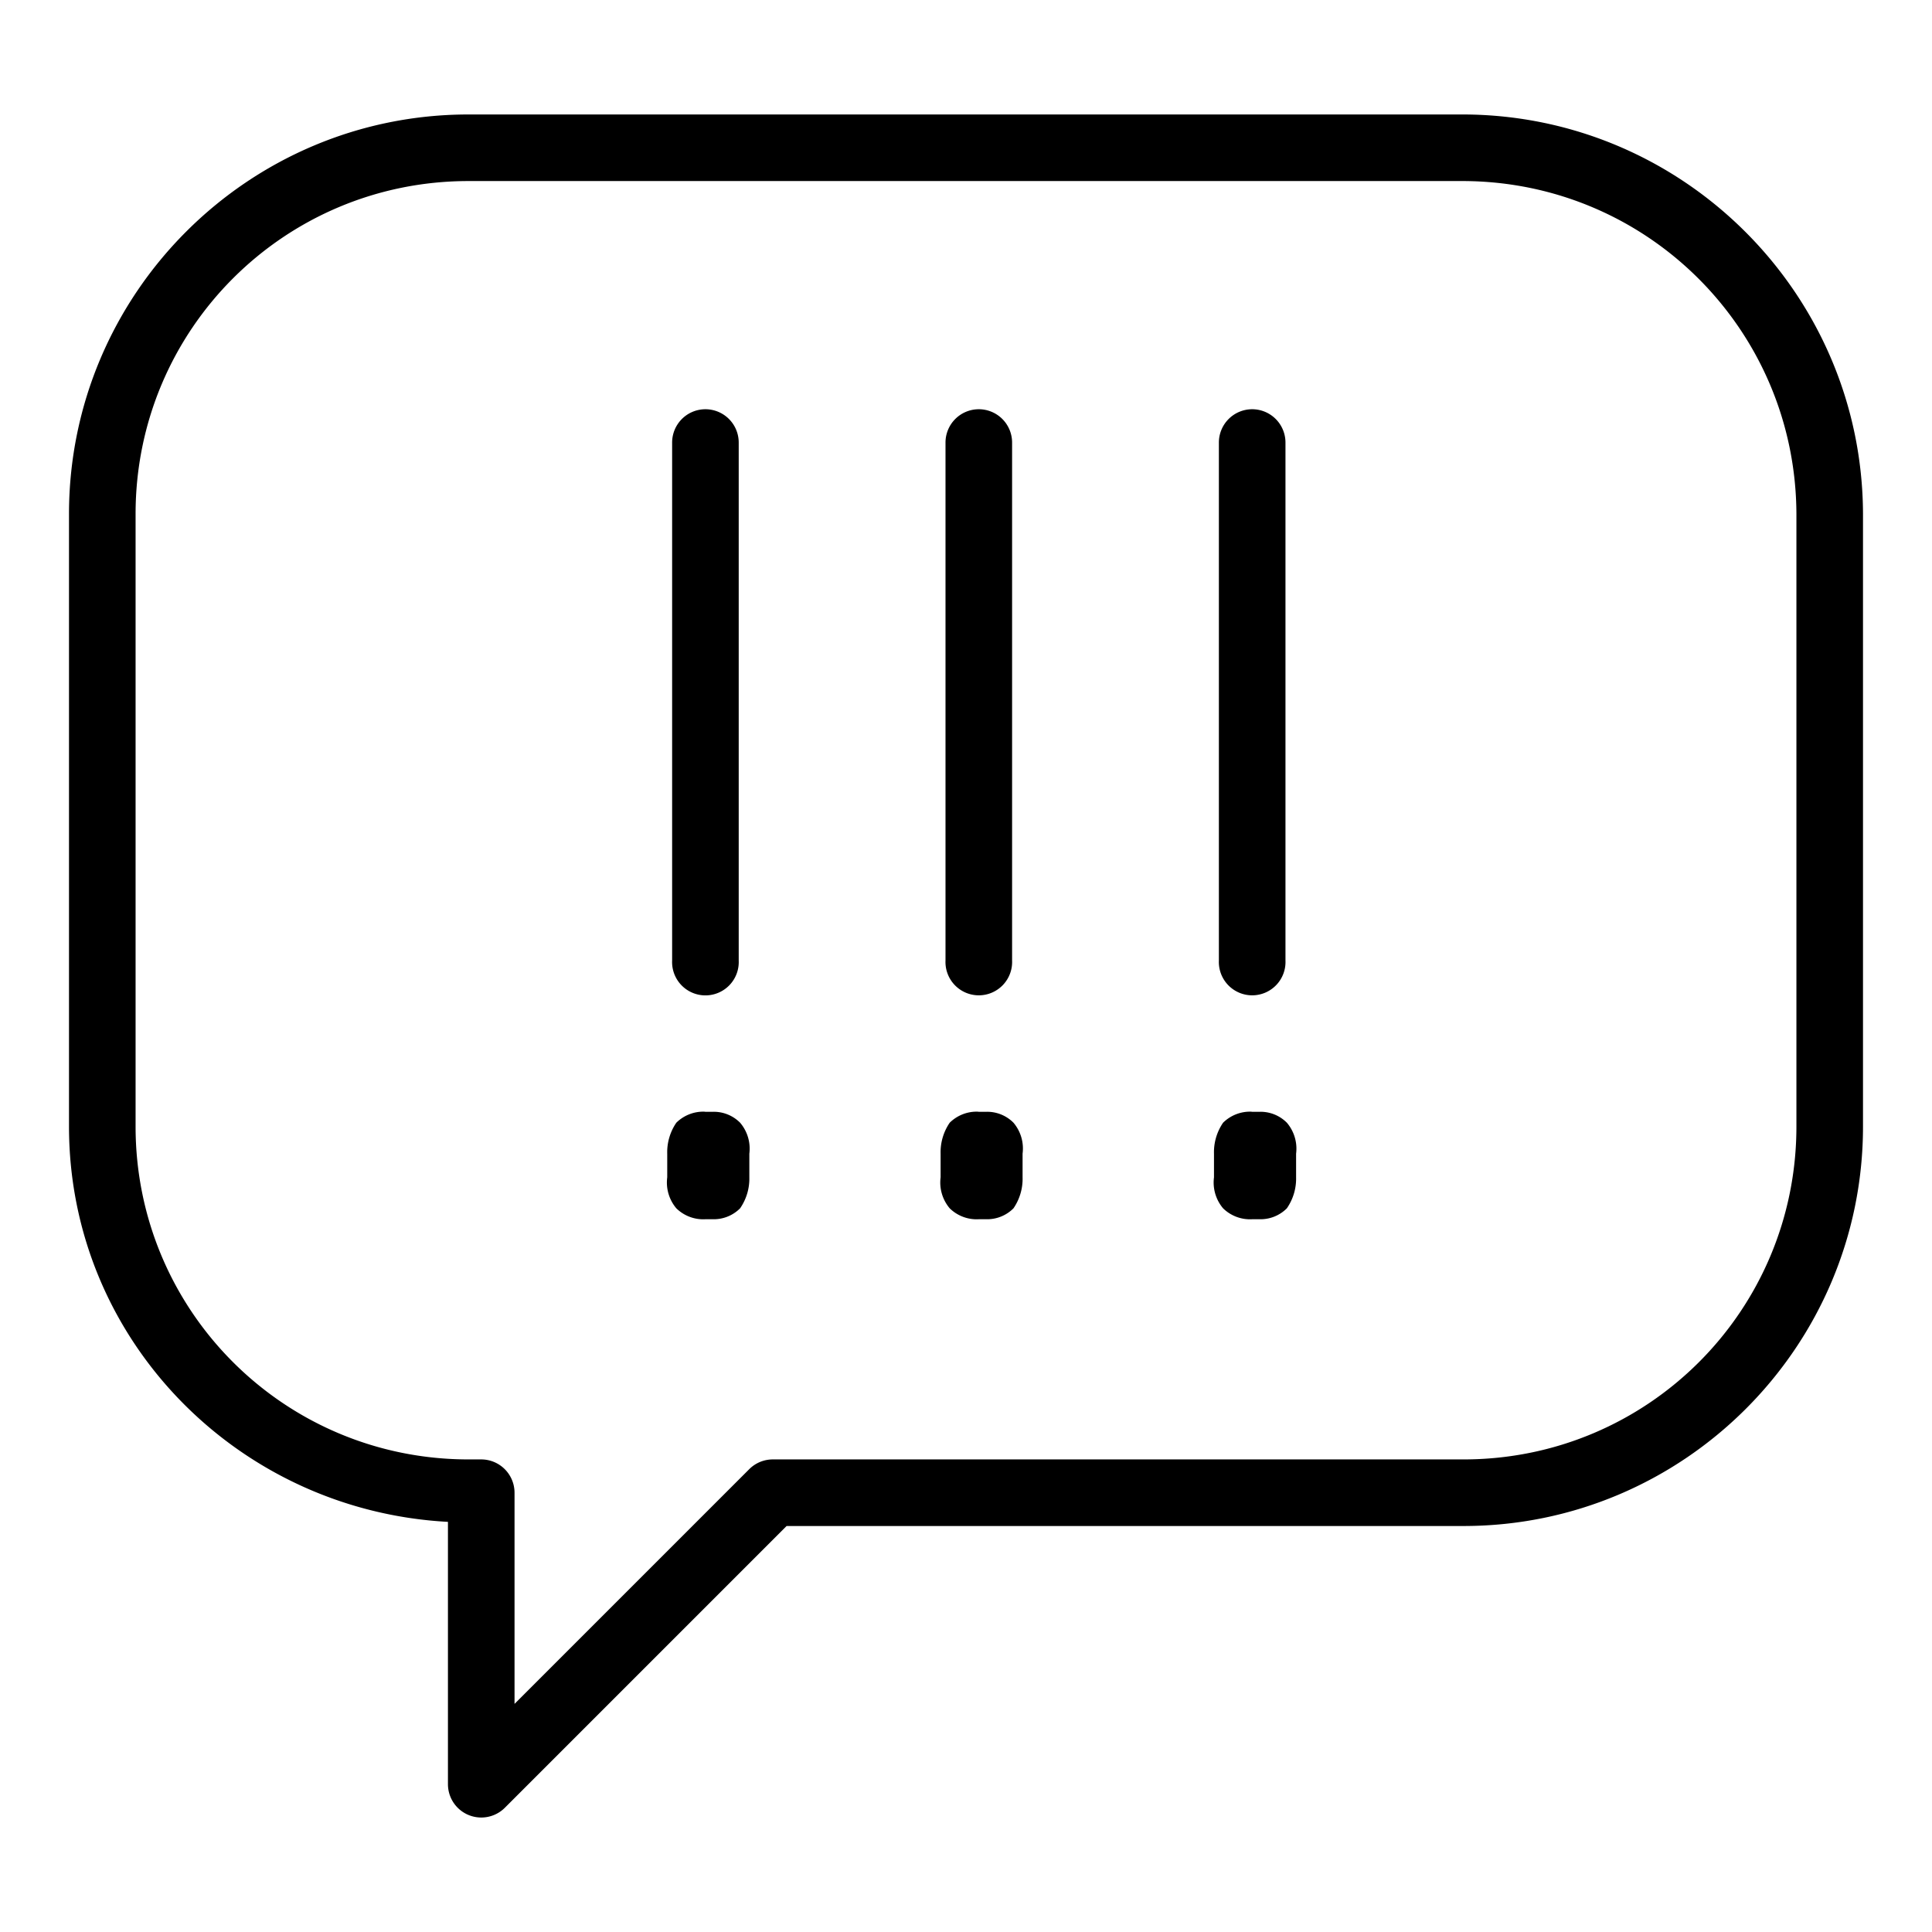 <?xml version="1.0" encoding="UTF-8" standalone="no"?>
<svg
   xmlns:dc="http://purl.org/dc/elements/1.1/"
   xmlns:cc="http://creativecommons.org/ns#"
   xmlns:rdf="http://www.w3.org/1999/02/22-rdf-syntax-ns#"
   xmlns:svg="http://www.w3.org/2000/svg"
   xmlns="http://www.w3.org/2000/svg"
   xmlns:sodipodi="http://sodipodi.sourceforge.net/DTD/sodipodi-0.dtd"
   xmlns:inkscape="http://www.inkscape.org/namespaces/inkscape"
   id="Icone_L_Reclamation"
   data-name="Icone/L/Reclamation"
   width="28"
   height="28"
   viewBox="0 0 28 28"
   version="1.1"
   sodipodi:docname="reclamation-2.svg"
   inkscape:version="0.92.3 (2405546, 2018-03-11)">
  <defs
     id="defs15" />
  <sodipodi:namedview
     pagecolor="#ffffff"
     bordercolor="#666666"
     borderopacity="1"
     objecttolerance="10"
     gridtolerance="10"
     guidetolerance="10"
     inkscape:pageopacity="0"
     inkscape:pageshadow="2"
     inkscape:window-width="1920"
     inkscape:window-height="1052"
     id="namedview13"
     showgrid="false"
     inkscape:zoom="23.8396"
     inkscape:cx="9.3504757"
     inkscape:cy="12.590834"
     inkscape:window-x="0"
     inkscape:window-y="0"
     inkscape:window-maximized="1"
     inkscape:current-layer="Icone_L_Reclamation" />
  <path
     style="color:#000000;font-style:normal;font-variant:normal;font-weight:normal;font-stretch:normal;font-size:medium;line-height:normal;font-family:sans-serif;font-variant-ligatures:normal;font-variant-position:normal;font-variant-caps:normal;font-variant-numeric:normal;font-variant-alternates:normal;font-feature-settings:normal;text-indent:0;text-align:start;text-decoration:none;text-decoration-line:none;text-decoration-style:solid;text-decoration-color:#000000;letter-spacing:normal;word-spacing:normal;text-transform:none;writing-mode:lr-tb;direction:ltr;text-orientation:mixed;dominant-baseline:auto;baseline-shift:baseline;text-anchor:start;white-space:normal;shape-padding:0;clip-rule:nonzero;display:inline;overflow:visible;visibility:visible;opacity:1;isolation:auto;mix-blend-mode:normal;color-interpolation:sRGB;color-interpolation-filters:linearRGB;solid-color:#000000;solid-opacity:1;vector-effect:none;fill:#000000;fill-opacity:1;fill-rule:nonzero;stroke:none;stroke-width:0.965;stroke-linecap:round;stroke-linejoin:round;stroke-miterlimit:10;stroke-dasharray:none;stroke-dashoffset:0;stroke-opacity:1;color-rendering:auto;image-rendering:auto;shape-rendering:auto;text-rendering:auto;enable-background:accumulate"
     d="M 6.79,1.659 C 3.598,1.659 1,4.257 1,7.449 v 8.877 c 0,3.086 2.446,5.566 5.492,5.73 v 3.803 a 0.483,0.483 0 0 0 0.824,0.341 L 11.4,22.116 h 9.81 c 3.192,0 5.79,-2.598 5.79,-5.79 V 7.449 a 0.483,0.483 0 0 0 0,-0.002 C 26.989,4.26 24.399,1.67 21.212,1.659 a 0.483,0.483 0 0 0 -0.002,0 z m 0,0.965 H 21.21 c 2.667,0.01 4.816,2.16 4.825,4.827 v 8.875 c 0,2.67 -2.154,4.825 -4.825,4.825 H 11.2 a 0.483,0.483 0 0 0 -0.341,0.141 L 7.457,24.694 V 21.633 A 0.483,0.483 0 0 0 6.975,21.151 H 6.79 c -2.67,0 -4.825,-2.154 -4.825,-4.825 V 7.449 c 0,-2.67 2.154,-4.825 4.825,-4.825 z M 10.216,5.931 A 0.483,0.483 0 0 0 9.741,6.42 v 7.501 a 0.483,0.483 0 1 0 0.965,0 V 6.42 A 0.483,0.483 0 0 0 10.216,5.931 Z m 3.962,0 a 0.483,0.483 0 0 0 -0.475,0.488 v 7.501 a 0.483,0.483 0 1 0 0.965,0 V 6.42 A 0.483,0.483 0 0 0 14.178,5.931 Z m 3.962,0 a 0.483,0.483 0 0 0 -0.475,0.488 v 7.501 a 0.483,0.483 0 1 0 0.965,0 V 6.42 A 0.483,0.483 0 0 0 18.14,5.931 Z M 10.205,16.111 a 0.557,0.557 0 0 0 -0.403,0.16 0.755,0.755 0 0 0 -0.132,0.449 v 0.343 a 0.579,0.579 0 0 0 0.132,0.449 0.557,0.557 0 0 0 0.422,0.158 h 0.106 a 0.538,0.538 0 0 0 0.396,-0.158 0.755,0.755 0 0 0 0.134,-0.449 v -0.343 a 0.579,0.579 0 0 0 -0.134,-0.449 0.537,0.537 0 0 0 -0.396,-0.158 h -0.106 a 0.557,0.557 0 0 0 -0.019,-0.002 z m 3.962,0 a 0.557,0.557 0 0 0 -0.403,0.16 0.755,0.755 0 0 0 -0.132,0.449 v 0.343 a 0.579,0.579 0 0 0 0.132,0.449 0.557,0.557 0 0 0 0.422,0.158 h 0.106 a 0.538,0.538 0 0 0 0.396,-0.158 0.755,0.755 0 0 0 0.132,-0.449 v -0.343 a 0.579,0.579 0 0 0 -0.132,-0.449 0.537,0.537 0 0 0 -0.396,-0.158 h -0.106 a 0.557,0.557 0 0 0 -0.019,-0.002 z m 3.962,0 a 0.557,0.557 0 0 0 -0.403,0.16 0.755,0.755 0 0 0 -0.132,0.449 v 0.343 a 0.579,0.579 0 0 0 0.132,0.449 0.557,0.557 0 0 0 0.422,0.158 h 0.106 a 0.538,0.538 0 0 0 0.396,-0.158 0.756,0.756 0 0 0 0.134,-0.449 v -0.343 a 0.579,0.579 0 0 0 -0.134,-0.449 0.537,0.537 0 0 0 -0.396,-0.158 h -0.106 a 0.557,0.557 0 0 0 -0.019,-0.002 z"
     id="Tracé_161"
     inkscape:connector-curvature="0" />
</svg>
